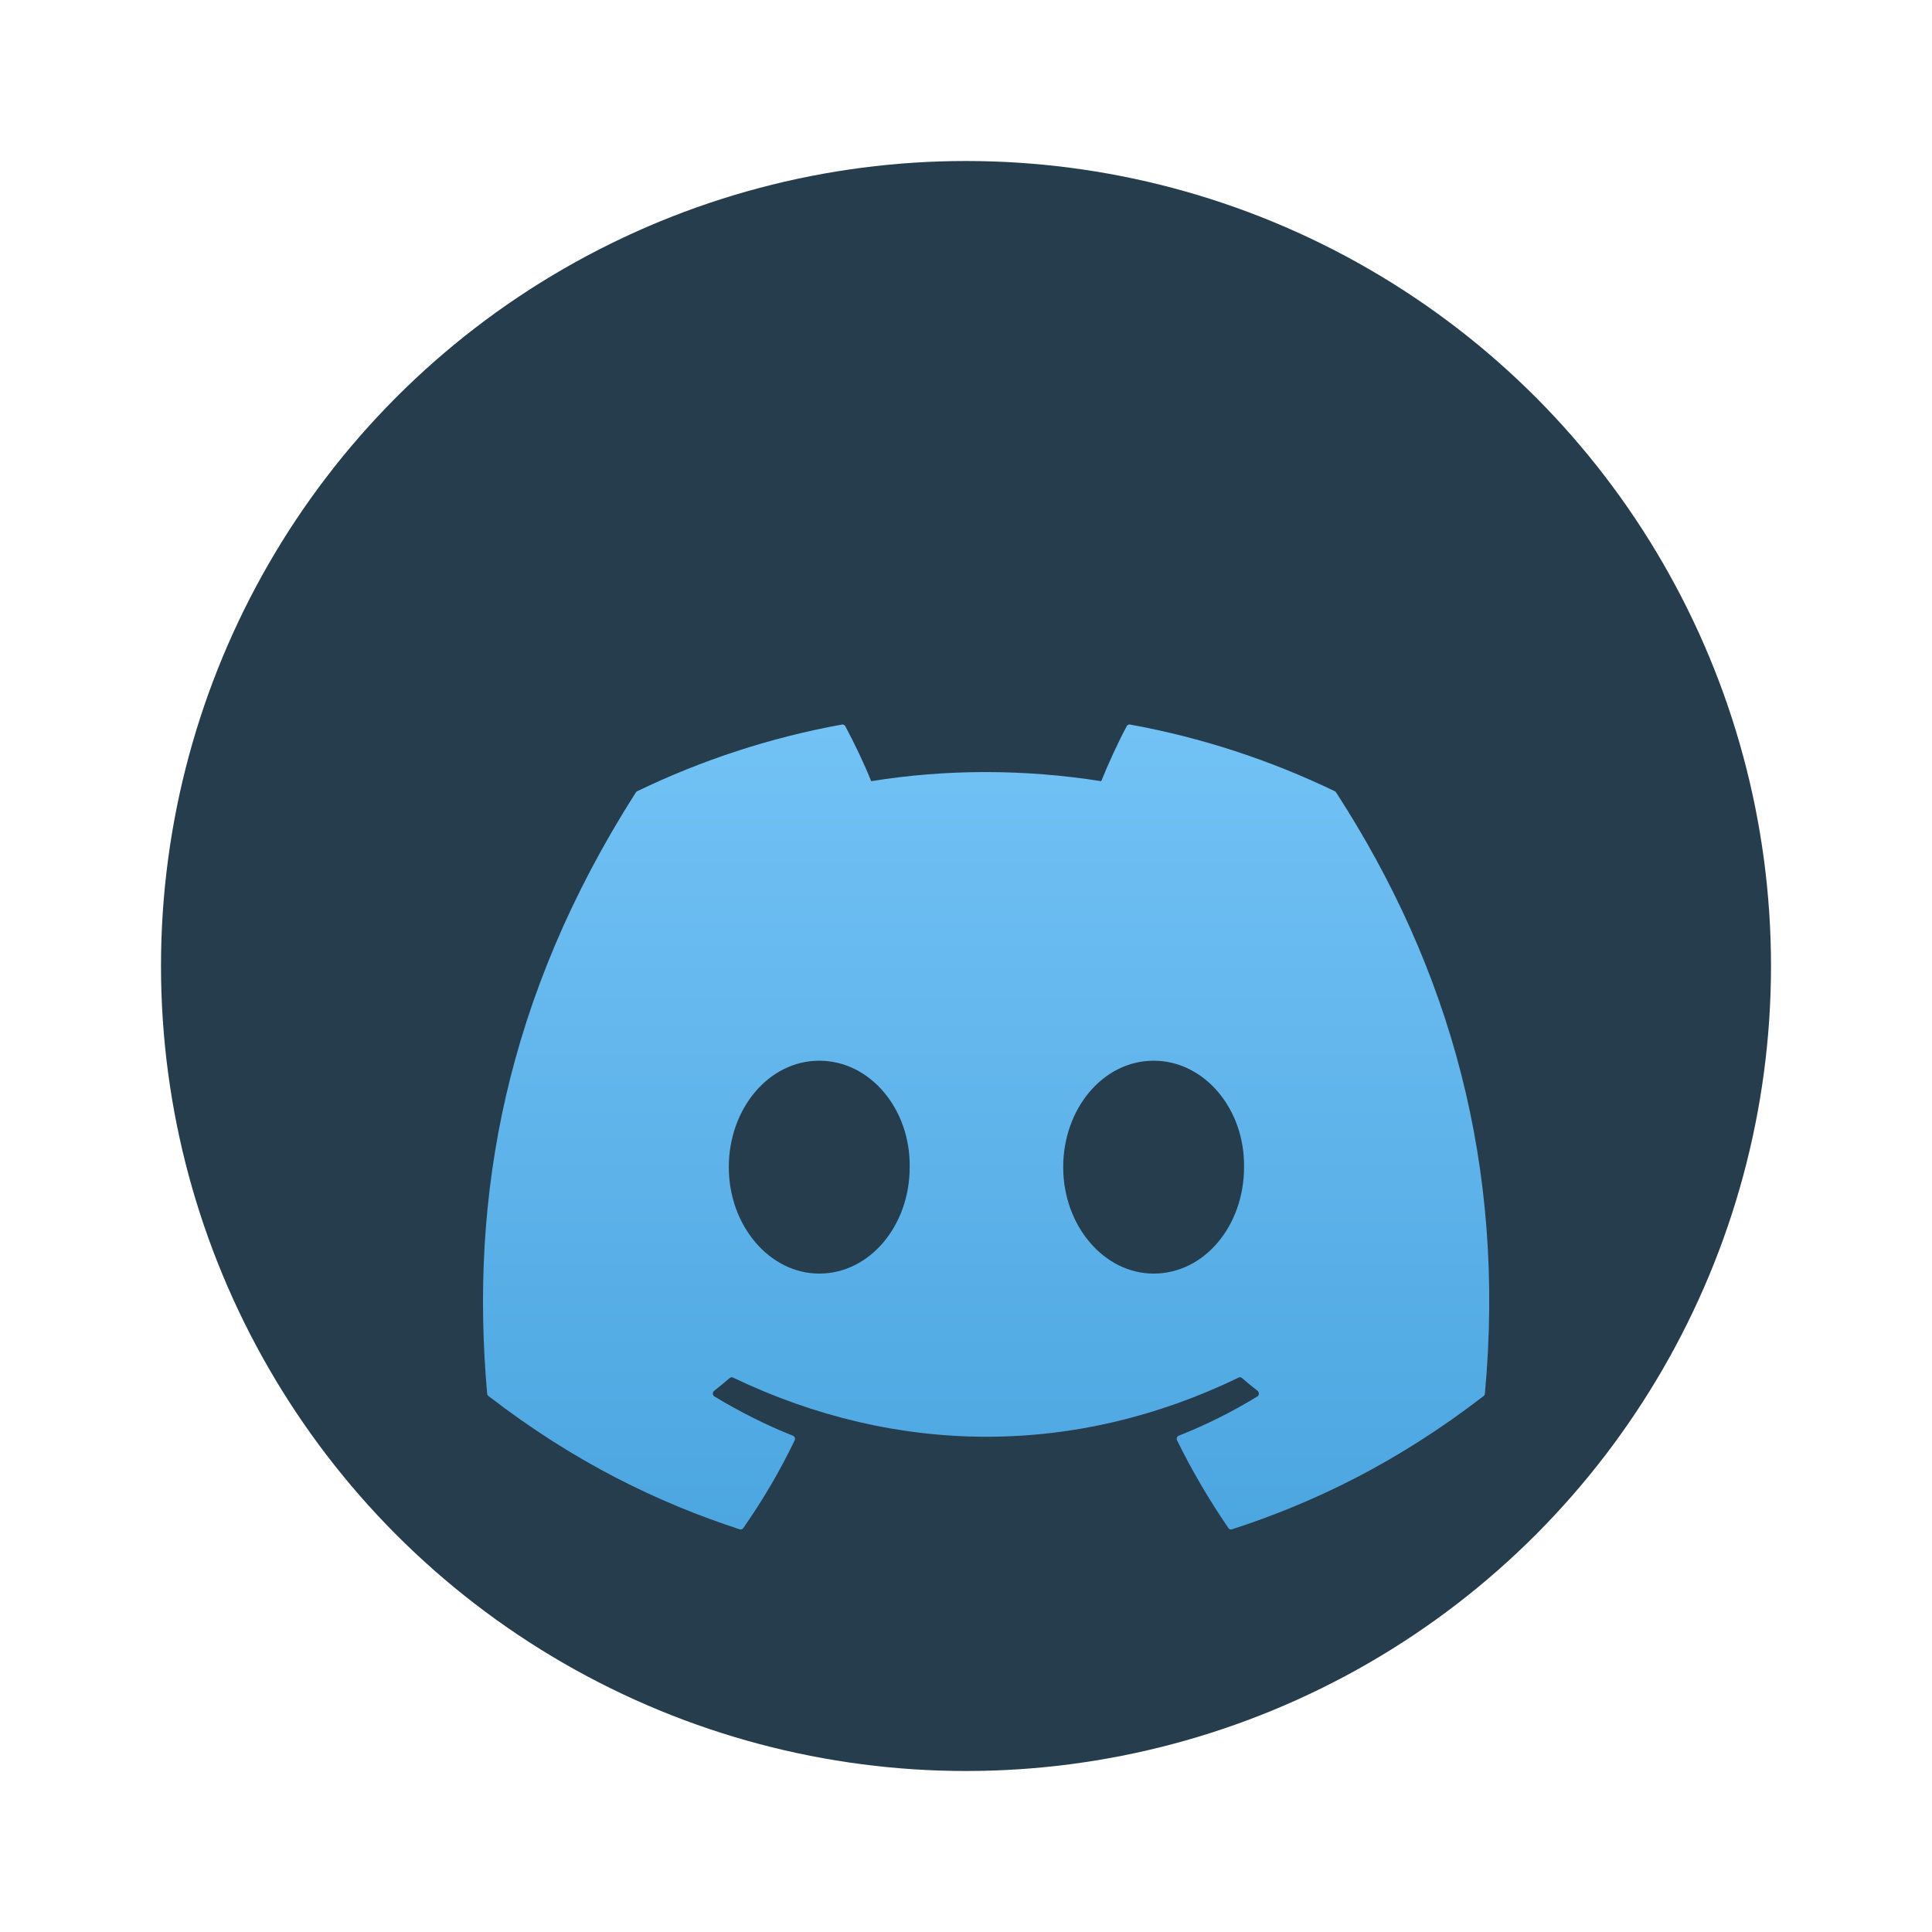 <svg width="48" height="48" viewBox="0 0 48 48" fill="none" xmlns="http://www.w3.org/2000/svg">
<circle cx="24" cy="24" r="20" fill="#253D4C"/>
<g filter="url(#filter0_d_219_1588)">
<path d="M33.164 15.658C31.57 14.89 29.861 14.325 28.075 14.001C28.042 13.995 28.01 14.011 27.993 14.042C27.773 14.452 27.53 14.987 27.36 15.408C25.438 15.106 23.526 15.106 21.644 15.408C21.474 14.978 21.221 14.452 21.001 14.042C20.984 14.012 20.951 13.996 20.919 14.001C19.133 14.324 17.424 14.889 15.83 15.658C15.816 15.664 15.805 15.675 15.797 15.688C12.556 20.77 11.668 25.727 12.103 30.623C12.105 30.647 12.118 30.67 12.136 30.684C14.274 32.333 16.346 33.333 18.378 33.996C18.411 34.007 18.445 33.994 18.466 33.966C18.947 33.277 19.376 32.55 19.743 31.786C19.765 31.741 19.744 31.688 19.7 31.67C19.02 31.4 18.372 31.07 17.75 30.695C17.701 30.665 17.697 30.591 17.742 30.555C17.873 30.452 18.004 30.345 18.129 30.237C18.152 30.217 18.183 30.213 18.21 30.225C22.301 32.186 26.731 32.186 30.774 30.225C30.8 30.212 30.832 30.216 30.856 30.236C30.981 30.344 31.112 30.452 31.244 30.555C31.289 30.591 31.286 30.665 31.237 30.695C30.614 31.077 29.967 31.4 29.286 31.669C29.242 31.687 29.222 31.741 29.244 31.786C29.619 32.549 30.048 33.276 30.52 33.965C30.539 33.994 30.575 34.007 30.607 33.996C32.65 33.333 34.721 32.333 36.86 30.684C36.879 30.67 36.89 30.648 36.892 30.624C37.414 24.964 36.019 20.048 33.196 15.689C33.189 15.675 33.177 15.664 33.164 15.658ZM20.354 27.642C19.122 27.642 18.107 26.455 18.107 24.997C18.107 23.54 19.103 22.353 20.354 22.353C21.616 22.353 22.621 23.55 22.601 24.997C22.601 26.455 21.606 27.642 20.354 27.642ZM28.661 27.642C27.429 27.642 26.415 26.455 26.415 24.997C26.415 23.54 27.41 22.353 28.661 22.353C29.922 22.353 30.928 23.55 30.908 24.997C30.908 26.455 29.922 27.642 28.661 27.642Z" fill="url(#paint0_linear_219_1588)"/>
</g>
<defs>
<filter id="filter0_d_219_1588" x="8" y="14" width="33" height="28" filterUnits="userSpaceOnUse" color-interpolation-filters="sRGB">
<feFlood flood-opacity="0" result="BackgroundImageFix"/>
<feColorMatrix in="SourceAlpha" type="matrix" values="0 0 0 0 0 0 0 0 0 0 0 0 0 0 0 0 0 0 127 0" result="hardAlpha"/>
<feOffset dy="4"/>
<feGaussianBlur stdDeviation="2"/>
<feComposite in2="hardAlpha" operator="out"/>
<feColorMatrix type="matrix" values="0 0 0 0 0 0 0 0 0 0 0 0 0 0 0 0 0 0 0.25 0"/>
<feBlend mode="normal" in2="BackgroundImageFix" result="effect1_dropShadow_219_1588"/>
<feBlend mode="normal" in="SourceGraphic" in2="effect1_dropShadow_219_1588" result="shape"/>
</filter>
<linearGradient id="paint0_linear_219_1588" x1="12" y1="14" x2="12" y2="34" gradientUnits="userSpaceOnUse">
<stop stop-color="#72C2F5"/>
<stop offset="1" stop-color="#4CA6E0"/>
</linearGradient>
</defs>
</svg>
